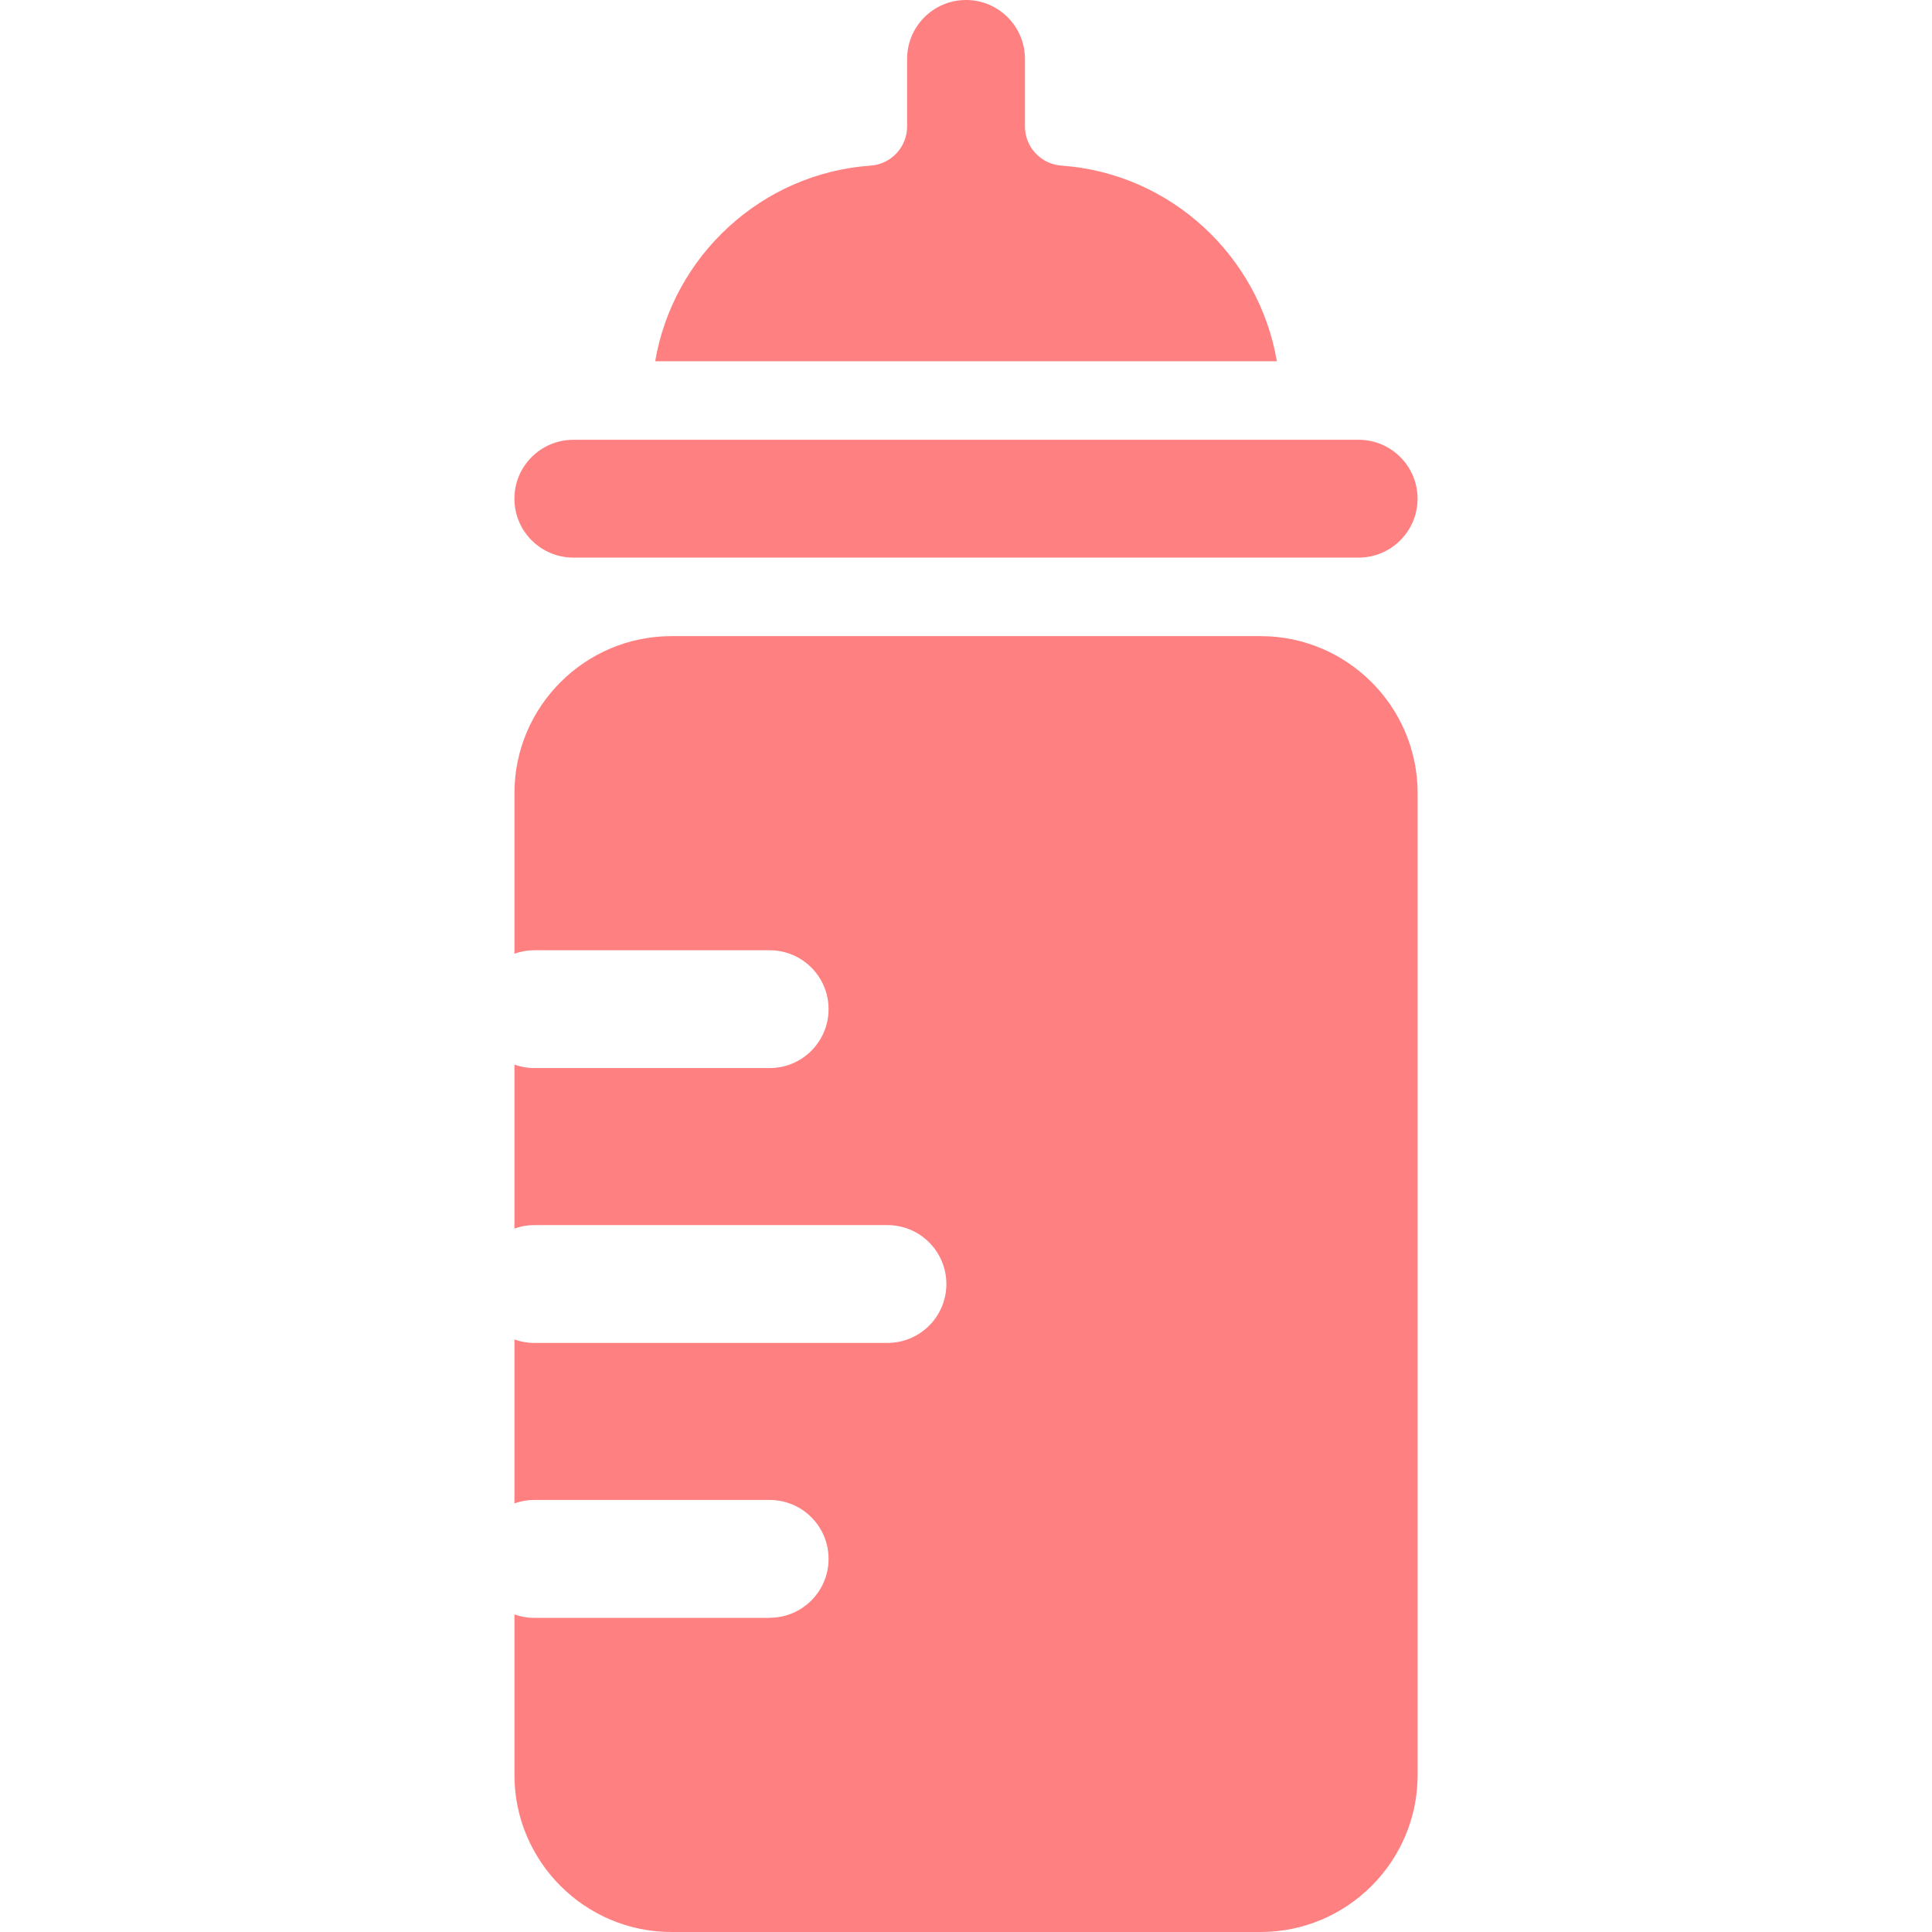 <?xml version="1.0" encoding="UTF-8"?>
<svg id="Layer_1" xmlns="http://www.w3.org/2000/svg" viewBox="0 0 512 512">
  <path d="M203.97,428.75h-62.44c-1.83,0-3.57-.33-5.2-.91v42.53c0,22.95,18.67,41.63,41.63,41.63h156.1c22.95,0,41.63-18.67,41.63-41.63V210.21c0-22.95-18.67-41.63-41.63-41.63h-156.1c-22.95,0-41.63,18.67-41.63,41.63v42.53c1.63-.58,3.38-.91,5.2-.91h62.44c8.62,0,15.61,6.99,15.61,15.61s-6.99,15.61-15.61,15.61h-62.44c-1.83,0-3.57-.33-5.2-.91v43.44c1.63-.58,3.38-.91,5.2-.91h93.66c8.62,0,15.61,6.99,15.61,15.61s-6.99,15.61-15.61,15.61h-93.66c-1.83,0-3.57-.33-5.2-.91v43.44c1.63-.58,3.38-.91,5.2-.91h62.44c8.62,0,15.61,6.99,15.61,15.61s-6.99,15.61-15.61,15.61Z" style="fill: #ff8080;"/>
  <path d="M256,0c-8.61,0-15.61,7-15.61,15.61v17.9c0,5.46-4.22,10-9.67,10.38-28.98,2.05-52.36,24-57.09,51.85h164.75c-4.73-27.85-28.11-49.81-57.09-51.85-5.45-.39-9.67-4.92-9.67-10.38V15.61c0-8.61-7-15.61-15.61-15.61Z" style="fill: #ff8080;"/>
  <path d="M151.93,116.55c-8.61,0-15.61,7-15.61,15.61s7,15.61,15.61,15.61h208.13c8.61,0,15.61-7,15.61-15.61s-7-15.61-15.61-15.61h-208.13Z" style="fill: #ff8080;"/>
</svg>